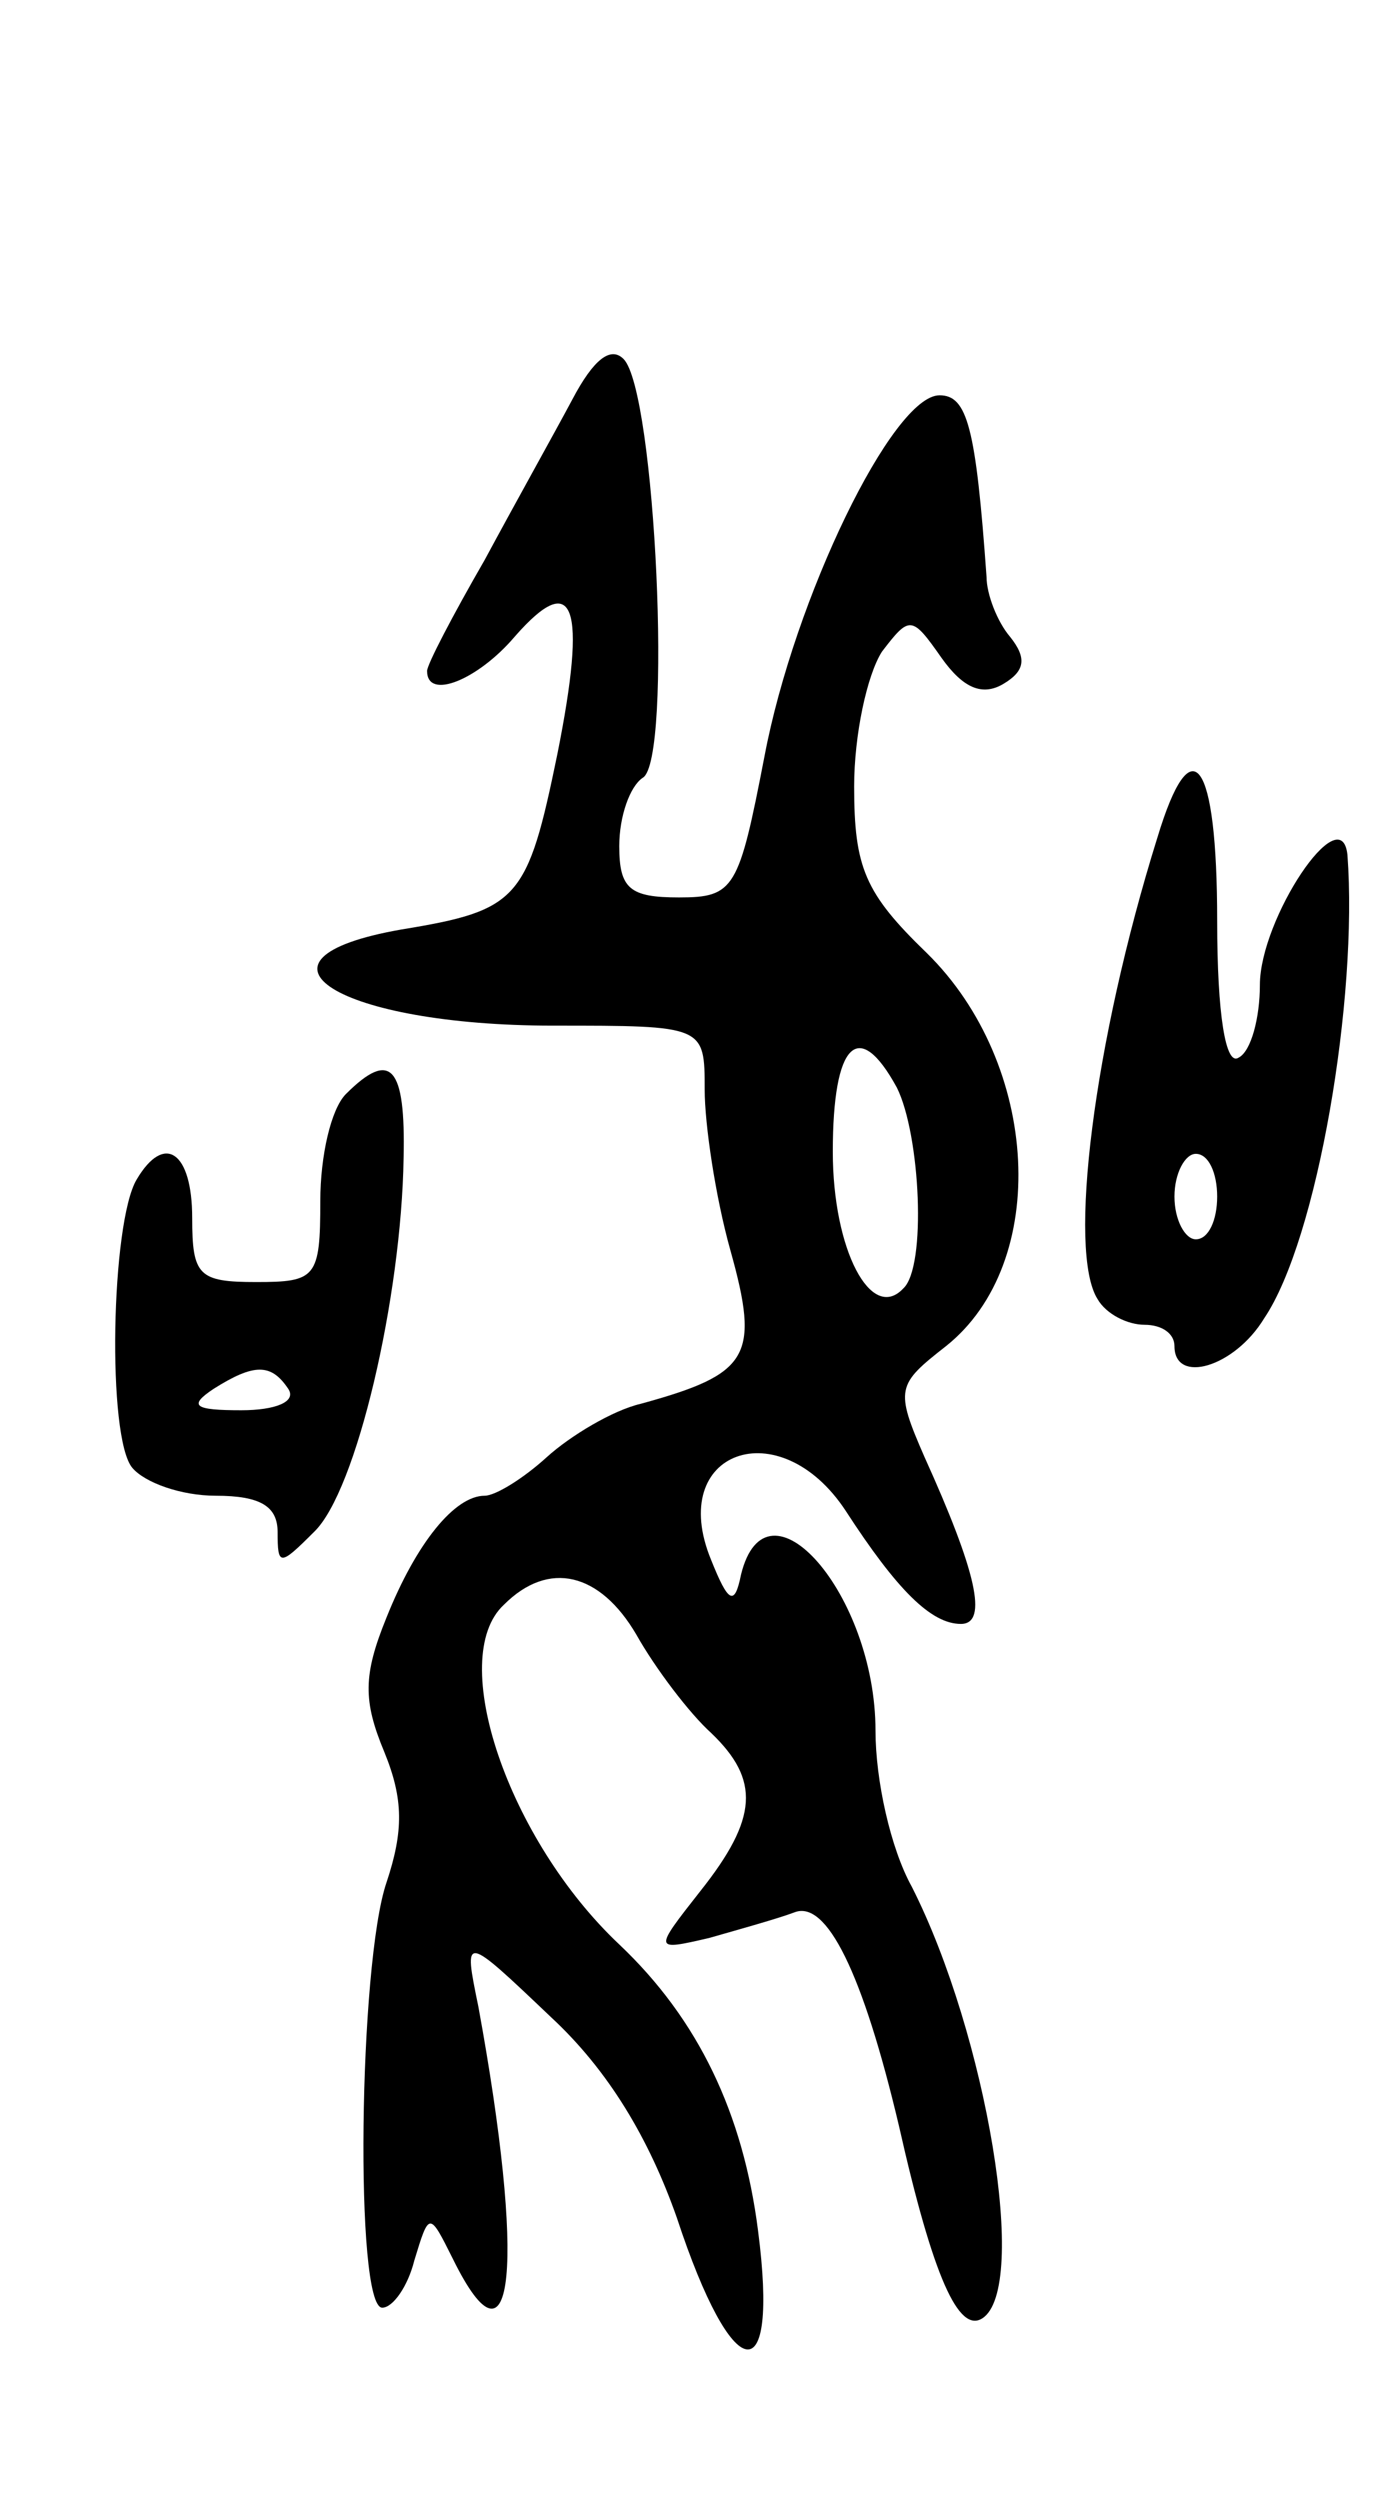 <svg version="1.0" xmlns="http://www.w3.org/2000/svg"
 width="65pt" height="117pt" viewBox="0 0 65 117"
 preserveAspectRatio="xMidYMid meet">
<g transform="translate(0,117) scale(0.1,-0.1)"
fill="#000000" stroke="none">
<path d="M268 983 c-8 -15 -27 -49 -41 -75 -15 -26 -27 -49 -27 -52 0 -14 24
-4 41 16 28 32 34 15 20 -55 -14 -68 -18 -73 -73 -82 -80 -14 -29 -45 71 -45
71 0 71 0 71 -30 0 -16 5 -50 12 -75 14 -50 9 -58 -42 -72 -13 -3 -33 -15 -44
-25 -11 -10 -24 -18 -29 -18 -14 0 -32 -22 -46 -57 -11 -27 -11 -39 -1 -63 9
-22 9 -37 1 -61 -13 -38 -15 -199 -2 -199 5 0 12 10 15 22 7 23 7 23 18 1 29
-59 34 -2 12 118 -7 34 -7 34 34 -5 27 -25 46 -57 59 -94 26 -79 48 -83 38 -6
-7 55 -28 99 -65 134 -52 49 -81 134 -54 159 21 21 45 15 62 -14 9 -16 25 -37
35 -46 23 -22 22 -40 -5 -74 -22 -28 -22 -28 4 -22 14 4 32 9 40 12 15 6 32
-28 49 -100 16 -71 28 -97 39 -90 22 14 2 133 -33 202 -10 18 -17 50 -17 73 0
64 -51 122 -63 73 -3 -15 -6 -13 -14 7 -21 51 32 70 63 23 24 -37 40 -53 54
-53 13 0 7 25 -17 78 -14 32 -13 34 10 52 49 39 44 132 -9 184 -29 28 -34 40
-34 78 0 24 6 52 13 63 13 17 14 17 28 -3 10 -14 19 -18 29 -12 10 6 11 12 3
22 -6 7 -11 20 -11 28 -5 70 -9 85 -22 85 -22 0 -68 -95 -82 -169 -12 -62 -14
-66 -40 -66 -23 0 -28 4 -28 24 0 14 5 28 11 32 14 8 6 181 -9 196 -6 6 -14 0
-24 -19z m152 -322 c11 -22 14 -84 3 -94 -15 -16 -33 18 -33 64 0 51 12 63 30
30z"/>
<path d="M542 778 c-30 -96 -42 -194 -28 -216 4 -7 14 -12 22 -12 8 0 14 -4
14 -10 0 -18 28 -10 42 13 25 37 44 150 39 217 -3 27 -41 -30 -41 -61 0 -15
-4 -31 -10 -34 -6 -4 -10 20 -10 64 0 76 -12 92 -28 39z m28 -168 c0 -11 -4
-20 -10 -20 -5 0 -10 9 -10 20 0 11 5 20 10 20 6 0 10 -9 10 -20z"/>
<path d="M162 658 c-7 -7 -12 -29 -12 -50 0 -36 -2 -38 -30 -38 -27 0 -30 3
-30 30 0 31 -13 40 -26 18 -12 -20 -14 -121 -2 -135 6 -7 23 -13 39 -13 21 0
29 -5 29 -17 0 -16 1 -16 17 0 20 19 41 110 42 175 1 43 -6 51 -27 30z m-27
-138 c4 -6 -6 -10 -22 -10 -22 0 -25 2 -13 10 19 12 27 12 35 0z"/>
</g>
</svg>
